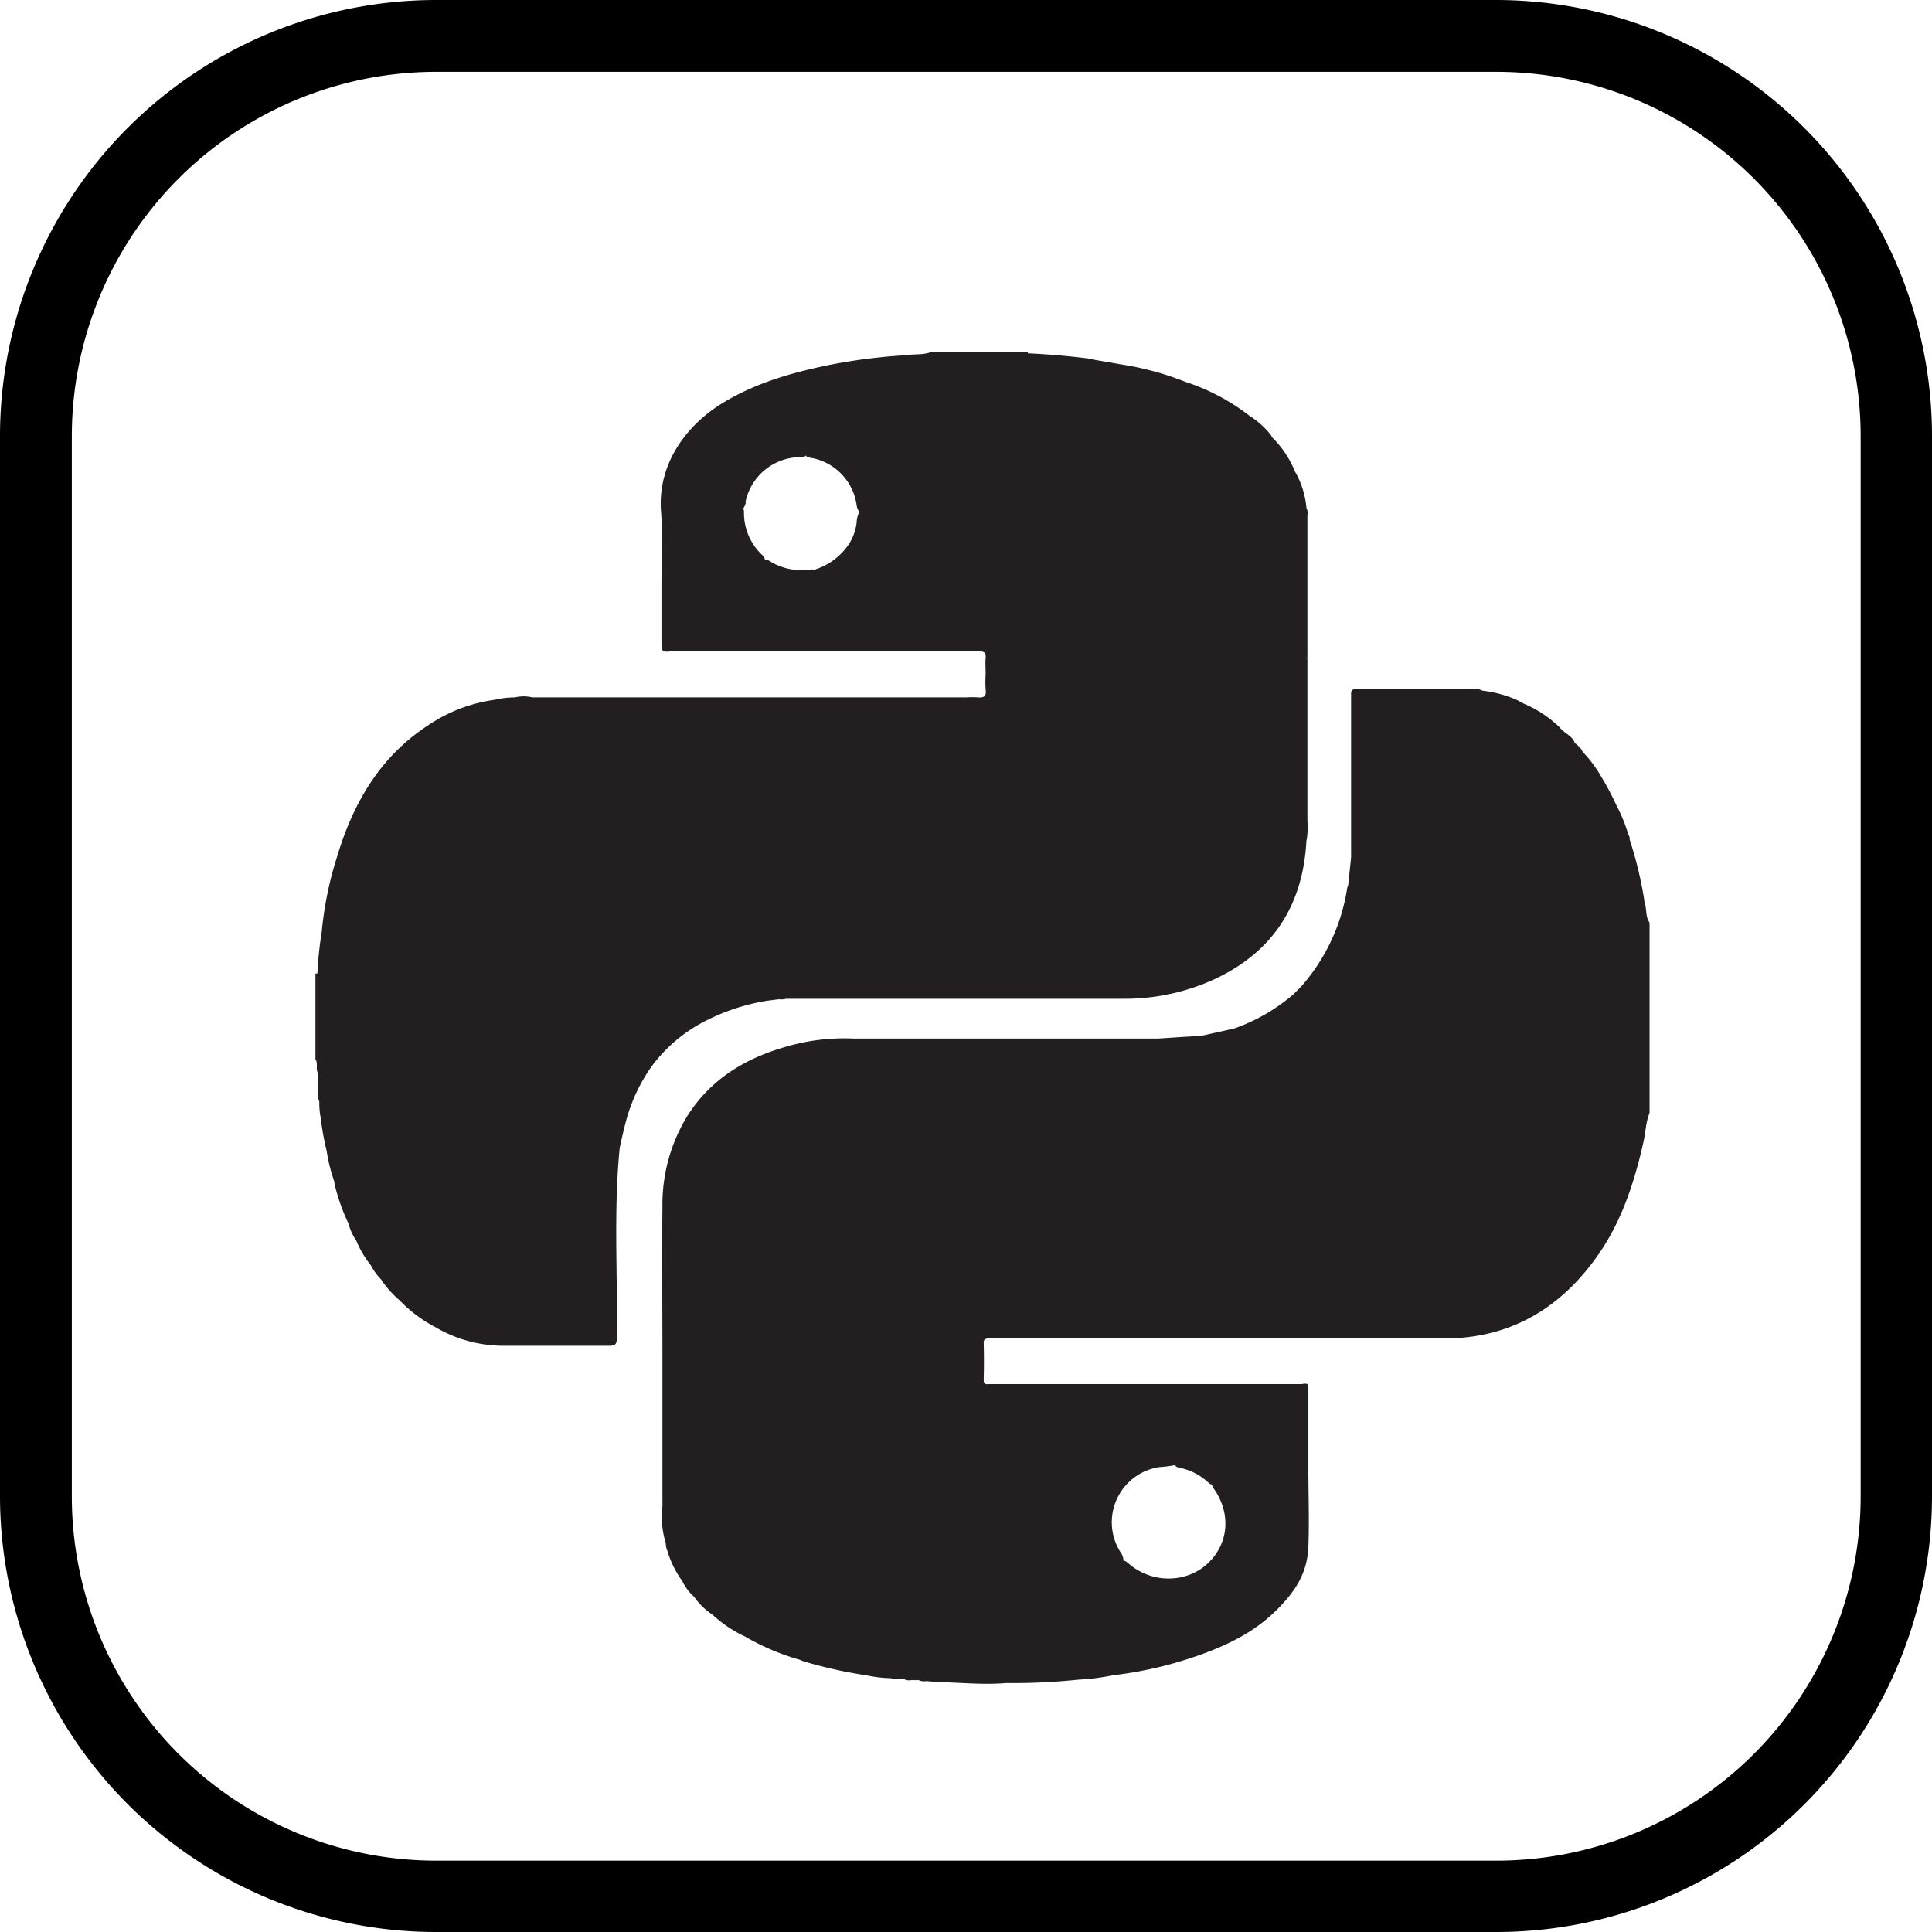 <svg xmlns="http://www.w3.org/2000/svg" width="398.1" height="398.1" viewBox="0 0 398.1 398.1"><defs><style>.cls-1{fill:#231f20;}</style></defs><title>skill_python</title><g id="Layer_2" data-name="Layer 2"><g id="Layer_1-2" data-name="Layer 1"><path class="cls-1" d="M339,186.4c-.1-.3-.2-.7-.2-1a80.2,80.2,0,0,0-3-12.4h0a1.6,1.6,0,0,0-.3-1.1h0a31.7,31.7,0,0,0-2.4-5.9,58.3,58.3,0,0,0-3.3-6.2,25.5,25.5,0,0,0-3.7-4.9c-.3-.8-1-1.3-1.6-1.8h0c-.5-1.5-2.2-2-3.1-3.2a24,24,0,0,0-7.4-4.9l-1.5-.8a25,25,0,0,0-7.1-1.9,2.2,2.2,0,0,0-1.4-.3H279.4c-.7,0-1,.2-1,1q0,16.8,0,33.7h0l-.6,5.7h0a3.5,3.5,0,0,0-.2.6,39.9,39.9,0,0,1-9.5,20.3h0l-1.6,1.6a38.2,38.2,0,0,1-12.1,7l-6.7,1.5h0l-9.1.6H175.9a42.6,42.6,0,0,0-14,1.7c-8.4,2.4-15.5,6.7-20.3,14.3a34.9,34.9,0,0,0-5.1,18.6c-.1,10.6,0,21.3,0,31.9,0,3.2,0,6.3,0,9.5q0,10.2,0,20.4h0a18.2,18.2,0,0,0,.7,7.6,3.4,3.4,0,0,0,.3,1.5h0a20.5,20.5,0,0,0,3.1,6.3h0a10,10,0,0,0,2.4,3.2h0a14.1,14.1,0,0,0,3.8,3.7h0a25.9,25.9,0,0,0,6.7,4.5h0a48.3,48.3,0,0,0,11.3,4.8l.7.3a93.6,93.6,0,0,0,13,2.9,26,26,0,0,0,5.1.6,2.1,2.1,0,0,0,1.4.2h1.3a2.2,2.2,0,0,0,1.4.2h1.6a2.7,2.7,0,0,0,1.6.2h0l2.5.2c4.6.1,9.2.6,13.9.2a129.5,129.5,0,0,0,14.9-.7,45.4,45.4,0,0,0,7.1-.9,81,81,0,0,0,18.5-4.4c5.5-2,10.7-4.6,15-8.8s6.6-8,6.8-13.4,0-10.4,0-15.5V285.4h0c-.4-.5-1-.2-1.5-.2H203.6c-.7.1-.9-.2-.9-.9q.1-3.8,0-7.6c0-.7.3-.9,1-.9h93.1c12.7.2,22.9-4.9,30.7-14.8,6-7.5,9-16.2,11.1-25.5.5-2.1.5-4.2,1.3-6.2V190.1C339.1,189,339.3,187.6,339,186.4ZM230.8,319.7a11.5,11.5,0,0,1,8.1-17.4,25.6,25.6,0,0,0,3.2-.4h.1c.1.4.4.4.7.5a12.3,12.3,0,0,1,6.1,3.1,1.4,1.4,0,0,0,.7.4h0a5.3,5.3,0,0,0,.8,1.4c3.3,5.3,2.4,11.2-1.8,15s-11.1,4.1-16,0c-.4-.3-.7-.7-1.2-.7h0v-.2A3.5,3.5,0,0,0,230.8,319.7ZM269.9,202h0l-.2.2Z"/><path class="cls-1" d="M145.7,210.2a42.9,42.9,0,0,1,12.4-4l2.4-.3a3.9,3.9,0,0,0,1.5-.1h69.5a44.2,44.2,0,0,0,18.9-4.1c12.1-5.7,18.1-15.4,18.8-28.5a1.7,1.7,0,0,0,.1-.4,18.2,18.2,0,0,0,.1-3.6q0-29.3,0-58.6c0-.4,0-.9,0-1.3h0v-3.2a2,2,0,0,0-.2-1.4h0a18,18,0,0,0-2.4-7.6h0A20.3,20.3,0,0,0,262,90v-.2a17.5,17.5,0,0,0-4.5-4.1,43.4,43.4,0,0,0-13.2-7,60.4,60.4,0,0,0-12.6-3.5h0l-6.4-1.1h0l-.8-.2q-6.3-.8-12.7-1.1v-.2H191.7c-1.7.6-3.4.3-5.1.6a115.6,115.6,0,0,0-16.2,2.1c-7.7,1.6-15.2,3.8-21.9,8s-13,11.9-12.3,22c.4,4.9.1,9.8.1,14.7s0,8,0,12c0,2.4,0,2.4,2.4,2.2h63c1.2,0,1.5.4,1.4,1.4s0,2.2,0,3.3a25.3,25.3,0,0,0,0,3.2c.2,1.4-.4,1.7-1.6,1.6a17.6,17.6,0,0,0-2.4,0H109.7a7.8,7.8,0,0,0-3.6,0h0a19,19,0,0,0-4.2.5,32.3,32.3,0,0,0-13.6,5.2c-9.9,6.4-15.5,16-18.8,27a73,73,0,0,0-3.2,15.6,78.1,78.1,0,0,0-.9,8.6H65v17.7c.6.8,0,1.9.5,2.8v1.8a3.7,3.7,0,0,0,.1,1.5v1.2a2.4,2.4,0,0,0,.2,1.4h0a15.4,15.4,0,0,0,.3,3.4,53.2,53.2,0,0,0,1.2,6.7h0a35.6,35.6,0,0,0,1.6,6.4v.3a40.4,40.4,0,0,0,2.9,8.3,11.3,11.3,0,0,0,1.6,3.5h0a20.8,20.8,0,0,0,3,5.1,12.5,12.5,0,0,0,2.1,2.9,21.1,21.1,0,0,0,3.8,4.3l.3.3a28.2,28.2,0,0,0,7,5.2,27.8,27.8,0,0,0,13.8,3.9h22.1c1.4,0,1.6-.4,1.6-1.7.2-13-.7-26.1.6-39.1h0c.4-1.8.8-3.7,1.3-5.5a34.9,34.9,0,0,1,5.3-11.3A31.5,31.5,0,0,1,145.7,210.2Zm123.5-58.9h0Zm-.2-15.8h.2v.3Zm-115.4-32a11.6,11.6,0,0,1,11.1-9.3c.5,0,1,.1,1.4-.4h0V94a3.3,3.3,0,0,0,1.3.4,11.5,11.5,0,0,1,9.1,9.6,3.2,3.2,0,0,0,.5,1.4h.1a5.6,5.6,0,0,0-.6,2.4A10.8,10.8,0,0,1,175,112a13.2,13.2,0,0,1-6.9,5.3l-.2.2c-.4-.3-.9-.1-1.3-.1a12.4,12.4,0,0,1-7.7-1.6,1.7,1.7,0,0,0-1.3-.4v-.2a1.5,1.5,0,0,0-.5-.8,11.9,11.9,0,0,1-3.8-8.7,1.8,1.8,0,0,0-.2-1h.1A3,3,0,0,0,153.7,103.4Z"/><path d="M308.4,0H89.8A89.9,89.9,0,0,0,0,89.8V308.4a89.9,89.9,0,0,0,89.8,89.7H308.4a89.8,89.8,0,0,0,89.7-89.7V89.8A89.9,89.9,0,0,0,308.4,0Zm75,308.4a75.1,75.1,0,0,1-75,75H89.8a75.1,75.1,0,0,1-75-75V89.8a75.1,75.1,0,0,1,75-75H308.4a75.1,75.1,0,0,1,75,75Zm0,0"/></g></g></svg>